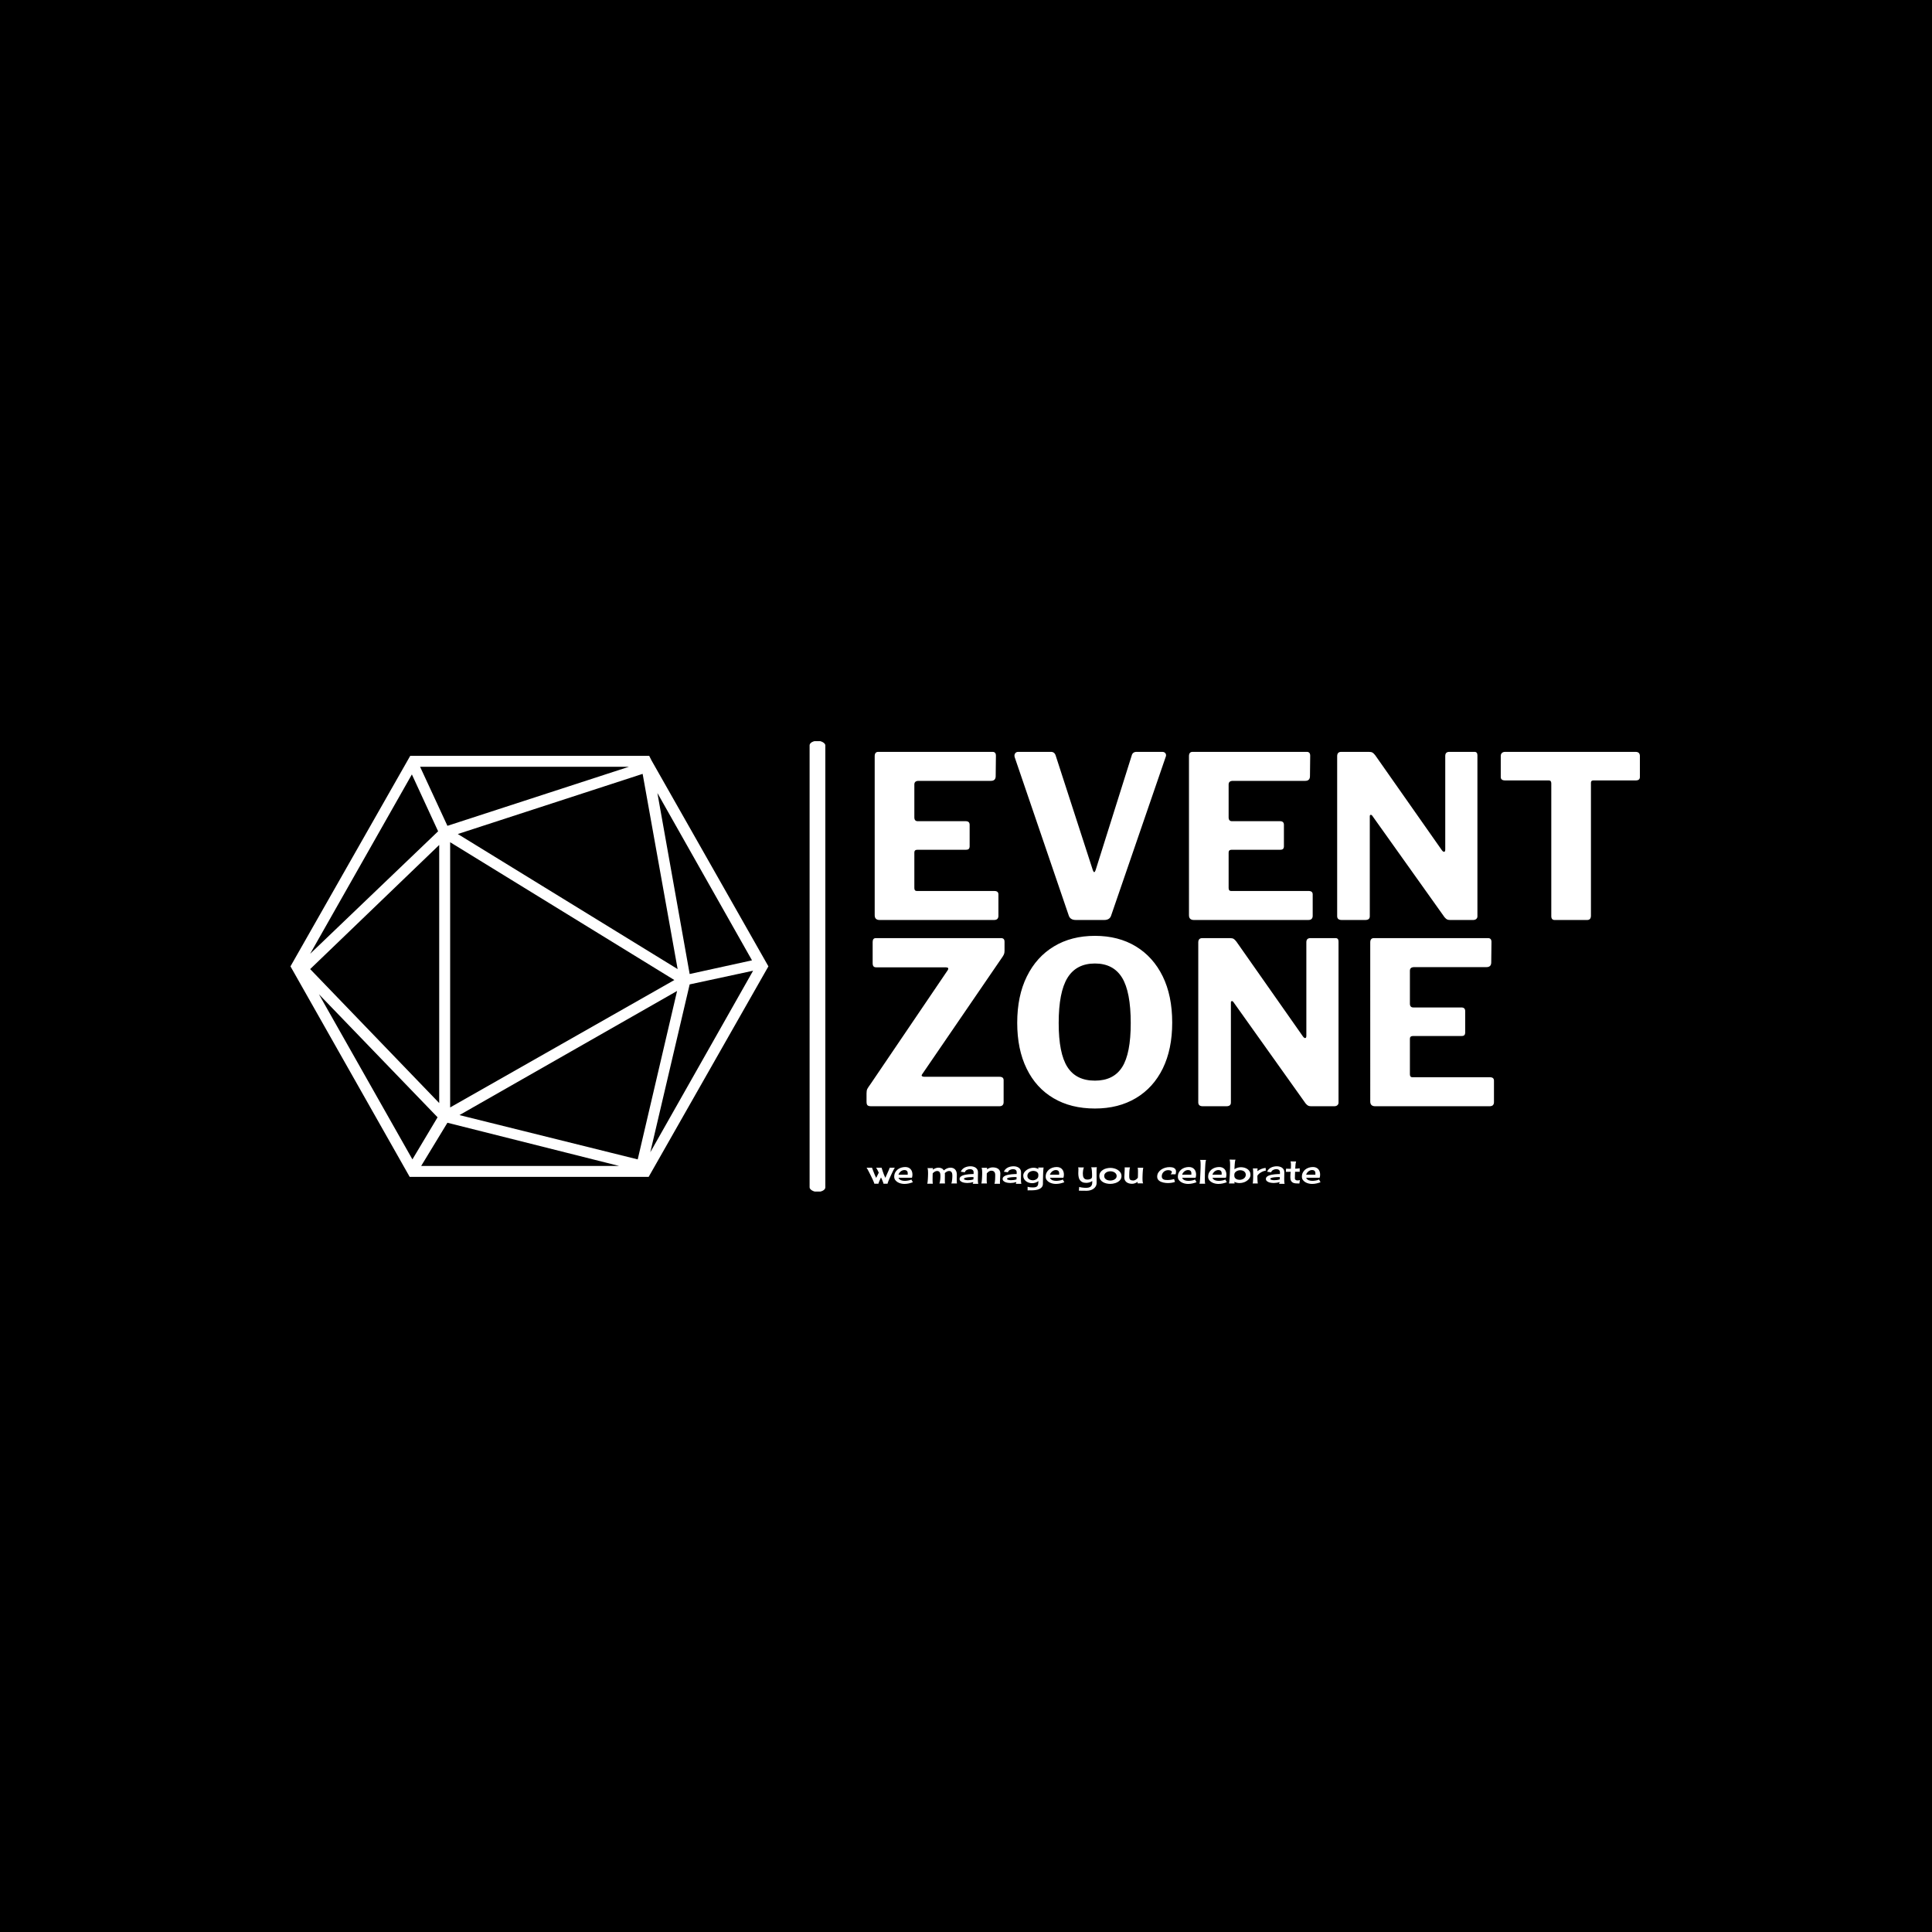 <svg xmlns="http://www.w3.org/2000/svg" version="1.1" xmlns:xlink="http://www.w3.org/1999/xlink" xmlns:svgjs="http://svgjs.dev/svgjs" width="1000" height="1000" viewBox="0 0 1000 1000"><rect width="1000" height="1000" fill="#000000"></rect><g transform="matrix(0.7,0,0,0.7,149.576,383.635)"><svg viewBox="0 0 396 132" data-background-color="#ffbe79" preserveAspectRatio="xMidYMid meet" height="333" width="1000" xmlns="http://www.w3.org/2000/svg" xmlns:xlink="http://www.w3.org/1999/xlink"><g id="tight-bounds" transform="matrix(1,0,0,1,0.24,-0.105)"><svg viewBox="0 0 395.52 132.21" height="132.21" width="395.52"><g><svg viewBox="0 0 690.138 230.691" height="132.21" width="395.52"><g><rect width="8.048" height="230.691" x="265.5" y="0" fill="#ffffff" opacity="1" stroke-width="0" stroke="transparent" fill-opacity="1" class="rect-o-0" data-fill-palette-color="primary" rx="1%" id="o-0" data-palette-color="#374151"></rect></g><g transform="matrix(1,0,0,1,294.618,0.574)"><svg viewBox="0 0 395.52 229.543" height="229.543" width="395.52"><g id="textblocktransform"><svg viewBox="0 0 395.52 229.543" height="229.543" width="395.52" id="textblock"><g><svg viewBox="0 0 395.52 192.548" height="192.548" width="395.52"><g transform="matrix(1,0,0,1,0,0)"><svg width="395.52" viewBox="1.7 -37.1 170.65 78.7" height="192.548" data-palette-color="#374151"><svg></svg><svg></svg><g class="wordmark-text-0" data-fill-palette-color="primary" id="text-0"><path xmlns="http://www.w3.org/2000/svg" d="M3.5-36.15v0c0-0.633 0.267-0.95 0.8-0.95v0h25.2c0.5 0 0.75 0.283 0.75 0.85v0l-0.05 4.5c0 0.7-0.35 1.05-1.05 1.05v0h-15.95c-0.633 0-0.95 0.267-0.95 0.8v0 7.25c0 0.567 0.25 0.85 0.75 0.85v0h10.6c0.567 0 0.85 0.267 0.85 0.8v0 4.8c0 0.2-0.057 0.367-0.17 0.5-0.12 0.133-0.33 0.2-0.63 0.2v0h-10.7c-0.467 0-0.7 0.2-0.7 0.6v0 7.85c0 0.433 0.183 0.65 0.55 0.65v0h17.1c0.6 0 0.9 0.25 0.9 0.75v0 4.75c0 0.267-0.073 0.483-0.22 0.65-0.153 0.167-0.413 0.25-0.78 0.25v0h-25.2c-0.733 0-1.1-0.35-1.1-1.05v0zM66.95-37.1v0c0.333 0 0.577 0.117 0.73 0.35 0.147 0.233 0.153 0.5 0.02 0.8v0l-12 34.9c-0.2 0.7-0.717 1.05-1.55 1.05v0h-6.25c-0.867 0-1.4-0.35-1.6-1.05v0l-11.9-34.85c-0.1-0.333-0.073-0.617 0.08-0.85 0.147-0.233 0.387-0.35 0.72-0.35v0h7.2c0.533 0 0.883 0.283 1.05 0.85v0l8.2 25.3c0.2 0.533 0.4 0.517 0.6-0.05v0l7.95-25.25c0.133-0.567 0.5-0.85 1.1-0.85v0zM72.85-36.15v0c0-0.633 0.267-0.95 0.8-0.95v0h25.2c0.5 0 0.75 0.283 0.75 0.85v0l-0.05 4.5c0 0.7-0.35 1.05-1.05 1.05v0h-15.95c-0.633 0-0.95 0.267-0.95 0.8v0 7.25c0 0.567 0.25 0.85 0.75 0.85v0h10.6c0.567 0 0.85 0.267 0.85 0.8v0 4.8c0 0.2-0.057 0.367-0.17 0.5-0.12 0.133-0.33 0.2-0.63 0.2v0h-10.7c-0.467 0-0.7 0.2-0.7 0.6v0 7.85c0 0.433 0.183 0.65 0.55 0.65v0h17.1c0.6 0 0.9 0.25 0.9 0.75v0 4.75c0 0.267-0.077 0.483-0.23 0.65-0.147 0.167-0.403 0.25-0.77 0.25v0h-25.2c-0.733 0-1.1-0.35-1.1-1.05v0zM130.3-37.1h5.55c0.433 0 0.65 0.25 0.65 0.75v0 35.55c0 0.233-0.083 0.423-0.25 0.57-0.167 0.153-0.4 0.23-0.7 0.23v0h-5.05c-0.267 0-0.483-0.033-0.65-0.1-0.167-0.067-0.367-0.233-0.6-0.5v0l-15.95-22.4c-0.133-0.167-0.26-0.233-0.38-0.2-0.113 0.033-0.17 0.133-0.17 0.3v0 22c0.033 0.6-0.3 0.9-1 0.9v0h-5.2c-0.667 0-1-0.283-1-0.85v0-35.3c0-0.633 0.3-0.95 0.9-0.95v0h6.05c0.367 0 0.643 0.05 0.83 0.15 0.18 0.1 0.387 0.3 0.62 0.6v0l14.7 20.95c0.2 0.267 0.377 0.383 0.53 0.35 0.147-0.033 0.22-0.2 0.22-0.5v0-20.65c0-0.6 0.3-0.9 0.9-0.9zM141.65-31.55v-4.65c0-0.267 0.083-0.483 0.25-0.65 0.167-0.167 0.417-0.25 0.75-0.25v0h28.7c0.367 0 0.627 0.083 0.78 0.25 0.147 0.167 0.22 0.383 0.22 0.65v0 4.65c0 0.5-0.3 0.75-0.9 0.75v0h-9.35c-0.367 0-0.55 0.167-0.55 0.5v0 29.35c0 0.633-0.283 0.95-0.85 0.95v0h-7.15c-0.5 0-0.75-0.283-0.75-0.85v0-29.3c0-0.433-0.183-0.65-0.55-0.65v0h-9.65c-0.633 0-0.95-0.25-0.95-0.75z" fill="#ffffff" fill-rule="nonzero" stroke="none" stroke-width="1" stroke-linecap="butt" stroke-linejoin="miter" stroke-miterlimit="10" stroke-dasharray="" stroke-dashoffset="0" font-family="none" font-weight="none" font-size="none" text-anchor="none" style="mix-blend-mode: normal" data-fill-palette-color="primary" opacity="1"></path><path xmlns="http://www.w3.org/2000/svg" d="M2.75 41.1v0c-0.4 0-0.673-0.067-0.82-0.2-0.153-0.133-0.23-0.4-0.23-0.8v0-1.8c0-0.433 0.05-0.76 0.15-0.98 0.1-0.213 0.333-0.57 0.7-1.07v0l17.05-25.15c0.267-0.433 0.133-0.65-0.4-0.65v0h-15.3c-0.333 0-0.557-0.077-0.67-0.23-0.12-0.147-0.18-0.387-0.18-0.72v0-4.65c0-0.567 0.233-0.85 0.7-0.85v0h27.65c0.5 0 0.75 0.267 0.75 0.8v0 2.05c0 0.3-0.05 0.557-0.15 0.77-0.1 0.22-0.283 0.513-0.55 0.88v0l-17.45 25.5c-0.167 0.233-0.183 0.39-0.05 0.47 0.133 0.087 0.3 0.13 0.5 0.13v0h16.6c0.6 0 0.9 0.25 0.9 0.75v0 4.85c0 0.267-0.073 0.483-0.22 0.65-0.153 0.167-0.397 0.25-0.73 0.25v0zM52.1 41.6v0c-3.533 0-6.583-0.76-9.15-2.28-2.567-1.513-4.54-3.687-5.92-6.52-1.387-2.833-2.08-6.2-2.08-10.1v0c0-3.967 0.71-7.383 2.13-10.25 1.413-2.867 3.403-5.073 5.97-6.62 2.567-1.553 5.583-2.33 9.05-2.33v0c3.467 0 6.477 0.777 9.03 2.33 2.547 1.547 4.52 3.743 5.92 6.59 1.4 2.853 2.1 6.263 2.1 10.23v0c0 3.9-0.69 7.267-2.07 10.1-1.387 2.833-3.363 5.017-5.93 6.55-2.567 1.533-5.583 2.3-9.05 2.3zM52.1 35.45v0c2.733 0 4.733-0.993 6-2.98 1.267-1.98 1.9-5.22 1.9-9.72v0c0-4.6-0.64-7.943-1.92-10.03-1.287-2.08-3.28-3.12-5.98-3.12v0c-2.733 0-4.75 1.05-6.05 3.15-1.3 2.1-1.95 5.433-1.95 10v0c0 4.467 0.643 7.7 1.93 9.7 1.28 2 3.303 3 6.07 3zM99.65 4h5.55c0.433 0 0.65 0.25 0.65 0.75v0 35.55c0 0.233-0.083 0.423-0.25 0.57-0.167 0.153-0.4 0.23-0.7 0.23v0h-5.05c-0.267 0-0.483-0.033-0.65-0.1-0.167-0.067-0.367-0.233-0.6-0.5v0l-15.95-22.4c-0.133-0.167-0.257-0.233-0.37-0.2-0.12 0.033-0.18 0.133-0.18 0.3v0 22c0.033 0.6-0.3 0.9-1 0.9v0h-5.2c-0.667 0-1-0.283-1-0.85v0-35.3c0-0.633 0.3-0.95 0.9-0.95v0h6.05c0.367 0 0.643 0.05 0.83 0.15 0.18 0.1 0.387 0.3 0.62 0.6v0l14.7 20.95c0.2 0.267 0.377 0.383 0.53 0.35 0.147-0.033 0.22-0.2 0.22-0.5v0-20.65c0-0.6 0.3-0.9 0.9-0.9zM112.85 4.95v0c0-0.633 0.267-0.95 0.8-0.95v0h25.2c0.5 0 0.75 0.283 0.75 0.85v0l-0.05 4.5c0 0.7-0.35 1.05-1.05 1.05v0h-15.95c-0.633 0-0.95 0.267-0.95 0.8v0 7.25c0 0.567 0.25 0.85 0.75 0.85v0h10.6c0.567 0 0.85 0.267 0.85 0.8v0 4.8c0 0.2-0.057 0.367-0.17 0.5-0.12 0.133-0.33 0.2-0.63 0.2v0h-10.7c-0.467 0-0.7 0.2-0.7 0.6v0 7.85c0 0.433 0.183 0.65 0.55 0.65v0h17.1c0.6 0 0.9 0.25 0.9 0.75v0 4.75c0 0.267-0.073 0.483-0.22 0.65-0.153 0.167-0.413 0.25-0.78 0.25v0h-25.2c-0.733 0-1.1-0.35-1.1-1.05v0z" fill="#ffffff" fill-rule="nonzero" stroke="none" stroke-width="1" stroke-linecap="butt" stroke-linejoin="miter" stroke-miterlimit="10" stroke-dasharray="" stroke-dashoffset="0" font-family="none" font-weight="none" font-size="none" text-anchor="none" style="mix-blend-mode: normal" data-fill-palette-color="primary" opacity="1"></path></g></svg></g></svg></g><g transform="matrix(1,0,0,1,0,213.617)"><svg viewBox="0 0 232.21 15.926" height="15.926" width="232.21"><g transform="matrix(1,0,0,1,0,0)"><svg width="232.21" viewBox="-0.98 -36.04 686.96 47.12" height="15.926" data-palette-color="#374151"><path d="M41.85-23.83Q41.55-23.58 40.94-22.51 40.33-21.44 39.5-19.82 38.67-18.21 37.72-16.19 36.77-14.16 35.79-12.06 34.81-9.96 33.91-7.91 33.01-5.86 32.32-4.17 31.64-2.49 31.23-1.29 30.81-0.1 30.81 0.24L30.81 0.24 30.81 0.39 24.56 0.39Q24.66 0.24 24.46-0.46 24.27-1.17 23.9-2.12 23.54-3.08 23.07-4.17 22.61-5.27 22.17-6.27 21.73-7.28 21.36-8.03 21-8.79 20.85-9.08L20.85-9.08Q20.61-8.54 19.97-7.15 19.34-5.76 18.68-4.25 18.02-2.73 17.5-1.44 16.99-0.15 16.99 0.29L16.99 0.29 16.99 0.39 10.74 0.39Q10.79 0.34 10.79 0.29L10.79 0.29Q10.79-0.15 10.03-1.98 9.28-3.81 8.11-6.35 6.93-8.89 5.49-11.77 4.05-14.65 2.76-17.19 1.46-19.73 0.44-21.56-0.59-23.39-0.98-23.83L-0.98-23.83 7.23-23.83Q8.79-19.87 10.23-16.02 11.67-12.16 13.62-8.4L13.62-8.4Q14.6-10.4 15.55-12.35 16.5-14.31 17.48-16.31L17.48-16.31Q17.19-16.94 16.67-18.02 16.16-19.09 15.58-20.24 14.99-21.39 14.43-22.36 13.87-23.34 13.48-23.83L13.48-23.83 21.68-23.83Q22.17-22.61 22.53-21.39 22.9-20.17 23.29-18.95L23.29-18.95Q24.17-16.26 25.17-13.65 26.17-11.04 27.44-8.5L27.44-8.5Q28.71-11.33 29.96-14.14 31.2-16.94 32.47-19.82L32.47-19.82Q32.91-20.8 33.35-21.78 33.79-22.75 34.03-23.83L34.03-23.83 41.85-23.83ZM56.15 0.73L56.15 0.73Q53.76 0.73 51.07 0.1 48.39-0.54 46.12-1.88 43.85-3.22 42.36-5.27 40.87-7.32 40.87-10.16L40.87-10.16Q40.87-13.62 42.23-16.36 43.6-19.09 45.9-20.97 48.19-22.85 51.22-23.85 54.25-24.85 57.57-24.85L57.57-24.85Q60.2-24.85 62.25-24 64.3-23.14 65.67-21.61 67.04-20.07 67.75-17.97 68.45-15.87 68.45-13.33L68.45-13.33Q68.45-10.89 67.72-8.64L67.72-8.64 47.36-8.64Q47.85-7.18 48.9-6.25 49.95-5.32 51.29-4.81 52.63-4.3 54.12-4.1 55.61-3.91 56.93-3.91L56.93-3.91Q57.76-3.91 59.15-4.03 60.54-4.15 62.01-4.42 63.47-4.69 64.77-5.08 66.06-5.47 66.7-6.05L66.7-6.05 69.09-1.86Q65.87-0.63 62.74 0.05 59.62 0.73 56.15 0.73ZM56.15-20.26L56.15-20.26Q54.69-20.26 53.24-19.68 51.8-19.09 50.63-18.14 49.46-17.19 48.58-15.89 47.7-14.6 47.31-13.23L47.31-13.23 61.28-13.23Q61.42-14.7 61.3-15.99 61.18-17.29 60.64-18.24 60.1-19.19 59.03-19.73 57.96-20.26 56.15-20.26ZM135.78 0L127.24 0Q127.73-0.88 128.04-2.49 128.36-4.1 128.53-5.86 128.7-7.62 128.78-9.3 128.85-10.99 128.85-12.01L128.85-12.01Q128.85-13.28 128.63-14.53 128.41-15.77 127.87-16.72 127.34-17.68 126.36-18.26 125.38-18.85 123.87-18.85L123.87-18.85Q122.01-18.85 120.35-17.87 118.69-16.89 117.42-15.63L117.42-15.63Q117.57-14.5 117.57-13.48L117.57-13.48Q117.57-11.28 117.52-9.13 117.47-6.98 117.47-4.79L117.47-4.79Q117.47-3.56 117.5-2.37 117.52-1.17 117.72 0L117.72 0 109.17 0Q109.66-0.88 109.98-2.49 110.3-4.1 110.49-5.86 110.69-7.62 110.73-9.3 110.78-10.99 110.78-12.01L110.78-12.01Q110.78-13.28 110.56-14.53 110.34-15.77 109.81-16.72 109.27-17.68 108.29-18.26 107.32-18.85 105.8-18.85L105.8-18.85Q103.85-18.85 102.12-17.77 100.38-16.7 99.11-15.28L99.11-15.28Q99.02-13.04 98.97-10.79 98.92-8.54 98.92-6.25L98.92-6.25Q98.92-5.91 98.92-4.91 98.92-3.91 98.97-2.78 99.02-1.66 99.11-0.71 99.21 0.24 99.46 0.44L99.46 0.44 90.81 0.44Q91.01 0.2 91.2-0.95 91.4-2.1 91.55-3.69 91.69-5.27 91.79-7.1 91.89-8.94 91.96-10.6 92.03-12.26 92.06-13.53 92.08-14.79 92.08-15.28L92.08-15.28Q92.08-15.67 92.06-16.92 92.03-18.16 91.94-19.51 91.84-20.85 91.62-21.97 91.4-23.1 90.96-23.24L90.96-23.24 99.5-23.19Q99.41-22.66 99.41-22.05 99.41-21.44 99.36-20.85L99.36-20.85Q101.16-22.17 103.39-23.02 105.61-23.88 107.9-23.88L107.9-23.88Q110.34-23.88 112.52-22.88 114.69-21.88 116.01-19.73L116.01-19.73Q117.91-21.53 120.62-22.71 123.33-23.88 125.97-23.88L125.97-23.88Q128.31-23.88 130.12-23.12 131.93-22.36 133.15-20.97 134.37-19.58 135-17.68 135.64-15.77 135.64-13.48L135.64-13.48Q135.64-11.28 135.56-9.13 135.49-6.98 135.49-4.79L135.49-4.79Q135.49-3.56 135.54-2.37 135.59-1.17 135.78 0L135.78 0ZM168.2 0.59L159.17 0.59Q160 0.34 160.2-0.51 160.39-1.37 160.44-2.05L160.44-2.05Q158.24-1.37 156-1.03 153.75-0.68 151.5-0.68L151.5-0.68Q150.04-0.68 148.01-0.93 145.99-1.17 144.16-1.86 142.32-2.54 141.03-3.76 139.74-4.98 139.74-6.98L139.74-6.98Q139.74-8.69 140.98-9.91 142.23-11.13 144.18-11.94 146.13-12.74 148.57-13.18 151.02-13.62 153.36-13.87 155.7-14.11 157.75-14.16 159.8-14.21 160.98-14.26L160.98-14.26Q160.98-14.94 161-15.58 161.03-16.21 161.03-16.89L161.03-16.89Q161.03-18.12 160.59-19.02 160.15-19.92 159.39-20.51 158.63-21.09 157.61-21.36 156.58-21.63 155.46-21.63L155.46-21.63Q154.38-21.63 153.14-21.34 151.89-21.04 150.77-20.46 149.65-19.87 148.82-18.97 147.99-18.07 147.79-16.89L147.79-16.89 141.64-17.72Q142.52-19.97 144.08-21.53 145.64-23.1 147.62-24.07 149.6-25.05 151.85-25.51 154.09-25.98 156.34-25.98L156.34-25.98Q158.49-25.98 160.51-25.44 162.54-24.9 164.13-23.8 165.71-22.71 166.66-21 167.62-19.29 167.62-16.94L167.62-16.94Q167.62-14.45 167.54-11.99 167.47-9.52 167.47-7.03L167.47-7.03Q167.47-6.59 167.47-5.44 167.47-4.3 167.54-3.05 167.62-1.81 167.76-0.76 167.91 0.29 168.2 0.59L168.2 0.59ZM146.38-6.98L146.38-6.98Q146.38-6.25 147.16-5.86 147.94-5.47 148.99-5.25 150.04-5.03 151.06-4.98 152.09-4.93 152.53-4.93L152.53-4.93Q154.58-4.93 156.68-5.22 158.78-5.52 160.73-6.15L160.73-6.15Q160.78-7.03 160.81-7.91 160.83-8.79 160.83-9.62L160.83-9.62 159.56-9.67Q159.12-9.67 157.97-9.64 156.83-9.62 155.36-9.55 153.9-9.47 152.31-9.3 150.72-9.13 149.4-8.84 148.09-8.54 147.23-8.08 146.38-7.62 146.38-6.98ZM201.45-15.04L201.45-15.04Q201.45-11.67 201.13-8.35 200.82-5.03 200.82-1.66L200.82-1.66Q200.82-0.54 200.96 0.54L200.96 0.54 192.42 0.54Q192.91-0.24 193.15-2.08 193.4-3.91 193.52-5.98 193.64-8.06 193.66-9.99 193.69-11.91 193.69-12.94L193.69-12.94Q193.69-15.92 192.22-17.6 190.76-19.29 187.68-19.29L187.68-19.29Q186.66-19.29 185.71-18.92 184.75-18.55 183.9-17.97 183.04-17.38 182.29-16.65 181.53-15.92 180.94-15.19L180.94-15.19Q180.8-10.94 180.8-6.69L180.8-6.69Q180.8-6.35 180.8-5.35 180.8-4.35 180.85-3.22 180.9-2.1 180.99-1.15 181.09-0.2 181.34 0L181.34 0 172.69 0Q172.89-0.29 173.08-1.44 173.28-2.59 173.43-4.17 173.57-5.76 173.67-7.57 173.77-9.38 173.84-11.04 173.91-12.7 173.94-13.96 173.96-15.23 173.96-15.72L173.96-15.72Q173.96-16.11 173.94-17.36 173.91-18.6 173.82-19.95 173.72-21.29 173.5-22.41 173.28-23.54 172.84-23.68L172.84-23.68 181.38-23.63 181.24-21.29Q183.04-22.61 185.27-23.46 187.49-24.32 189.78-24.32L189.78-24.32Q192.03-24.32 194.15-23.85 196.28-23.39 197.89-22.29 199.5-21.19 200.48-19.43 201.45-17.68 201.45-15.04ZM233.38 0.59L224.35 0.59Q225.18 0.34 225.38-0.51 225.57-1.37 225.62-2.05L225.62-2.05Q223.42-1.37 221.18-1.03 218.93-0.68 216.68-0.68L216.68-0.68Q215.22-0.68 213.19-0.93 211.17-1.17 209.34-1.86 207.5-2.54 206.21-3.76 204.92-4.98 204.92-6.98L204.92-6.98Q204.92-8.69 206.16-9.91 207.41-11.13 209.36-11.94 211.31-12.74 213.75-13.18 216.2-13.62 218.54-13.87 220.88-14.11 222.93-14.16 224.99-14.21 226.16-14.26L226.16-14.26Q226.16-14.94 226.18-15.58 226.21-16.21 226.21-16.89L226.21-16.89Q226.21-18.12 225.77-19.02 225.33-19.92 224.57-20.51 223.81-21.09 222.79-21.36 221.76-21.63 220.64-21.63L220.64-21.63Q219.57-21.63 218.32-21.34 217.07-21.04 215.95-20.46 214.83-19.87 214-18.97 213.17-18.07 212.97-16.89L212.97-16.89 206.82-17.72Q207.7-19.97 209.26-21.53 210.82-23.1 212.8-24.07 214.78-25.05 217.03-25.51 219.27-25.98 221.52-25.98L221.52-25.98Q223.67-25.98 225.69-25.44 227.72-24.9 229.31-23.8 230.89-22.71 231.85-21 232.8-19.29 232.8-16.94L232.8-16.94Q232.8-14.45 232.72-11.99 232.65-9.52 232.65-7.03L232.65-7.03Q232.65-6.59 232.65-5.44 232.65-4.3 232.72-3.05 232.8-1.81 232.94-0.76 233.09 0.29 233.38 0.59L233.38 0.59ZM211.56-6.98L211.56-6.98Q211.56-6.25 212.34-5.86 213.12-5.47 214.17-5.25 215.22-5.03 216.24-4.98 217.27-4.93 217.71-4.93L217.71-4.93Q219.76-4.93 221.86-5.22 223.96-5.52 225.91-6.15L225.91-6.15Q225.96-7.03 225.99-7.91 226.01-8.79 226.01-9.62L226.01-9.62 224.74-9.67Q224.3-9.67 223.15-9.64 222.01-9.62 220.54-9.55 219.08-9.47 217.49-9.3 215.9-9.13 214.58-8.84 213.27-8.54 212.41-8.08 211.56-7.62 211.56-6.98ZM258.67-24.02L267.02-24.02Q266.78-23.73 266.61-22 266.44-20.26 266.32-17.75 266.19-15.23 266.12-12.33 266.05-9.42 266-6.76 265.95-4.1 265.92-2.08 265.9-0.05 265.9 0.63L265.9 0.63Q265.9 5.03 261.99 7.57 258.09 10.11 250.91 10.35L250.91 10.35Q248.86 10.45 246.81 10.42 244.76 10.4 242.71 10.45L242.71 10.45 242.71 4.98Q243.44 5.32 244.51 5.52 245.59 5.71 246.76 5.83 247.93 5.96 249.03 5.98 250.13 6.01 250.91 6.01L250.91 6.01Q253.6 6.01 255.18 5.47 256.77 4.93 257.6 3.78 258.43 2.64 258.72 0.81 259.02-1.03 259.11-3.61L259.11-3.61Q257.11-2.05 254.62-1.22 252.13-0.39 249.64-0.39L249.64-0.39Q247.15-0.39 244.73-1.12 242.32-1.86 240.41-3.3 238.51-4.74 237.31-6.86 236.12-8.98 236.12-11.72L236.12-11.72Q236.12-14.4 237.6-16.65 239.09-18.9 241.36-20.46 243.63-22.02 246.37-22.9 249.1-23.78 251.55-23.78L251.55-23.78Q253.55-23.78 255.45-23.29 257.36-22.8 259.02-21.68L259.02-21.68Q258.97-22.07 258.94-22.85 258.92-23.63 258.67-24.02L258.67-24.02ZM250.81-4.79L250.81-4.79Q252.03-4.79 253.4-5.2 254.77-5.62 255.94-6.37 257.11-7.13 257.92-8.23 258.72-9.33 258.87-10.69L258.87-10.69Q258.97-11.28 258.97-11.94 258.97-12.6 258.97-13.23L258.97-13.23Q258.97-14.65 258.28-15.72 257.6-16.8 256.53-17.53 255.45-18.26 254.13-18.63 252.81-18.99 251.59-18.99L251.59-18.99Q249.93-18.99 248.3-18.53 246.66-18.07 245.34-17.14 244.03-16.21 243.2-14.79 242.37-13.38 242.37-11.52L242.37-11.52Q242.37-9.77 243.1-8.5 243.83-7.23 245.05-6.4 246.27-5.57 247.76-5.18 249.25-4.79 250.81-4.79ZM285.33 0.73L285.33 0.73Q282.94 0.73 280.25 0.1 277.57-0.54 275.3-1.88 273.03-3.22 271.54-5.27 270.05-7.32 270.05-10.16L270.05-10.16Q270.05-13.62 271.42-16.36 272.78-19.09 275.08-20.97 277.37-22.85 280.4-23.85 283.43-24.85 286.75-24.85L286.75-24.85Q289.38-24.85 291.44-24 293.49-23.14 294.85-21.61 296.22-20.07 296.93-17.97 297.64-15.87 297.64-13.33L297.64-13.33Q297.64-10.89 296.9-8.64L296.9-8.64 276.54-8.64Q277.03-7.18 278.08-6.25 279.13-5.32 280.47-4.81 281.82-4.3 283.31-4.1 284.79-3.91 286.11-3.91L286.11-3.91Q286.94-3.91 288.33-4.03 289.73-4.15 291.19-4.42 292.66-4.69 293.95-5.08 295.24-5.47 295.88-6.05L295.88-6.05 298.27-1.86Q295.05-0.63 291.92 0.05 288.8 0.73 285.33 0.73ZM285.33-20.26L285.33-20.26Q283.87-20.26 282.43-19.68 280.99-19.09 279.81-18.14 278.64-17.19 277.76-15.89 276.88-14.6 276.49-13.23L276.49-13.23 290.46-13.23Q290.61-14.7 290.48-15.99 290.36-17.29 289.82-18.24 289.29-19.19 288.21-19.73 287.14-20.26 285.33-20.26ZM347.53-24.51Q347.34-24.22 347.24-23.14 347.14-22.07 347.09-20.83 347.05-19.58 347.05-18.43 347.05-17.29 347.05-16.85L347.05-16.85Q347.05-12.84 347.09-8.86 347.14-4.88 347.14-0.93L347.14-0.93Q347.14 2.1 345.8 4.37 344.46 6.64 342.31 8.13 340.16 9.62 337.48 10.35 334.79 11.08 332.1 11.08L332.1 11.08Q329.13 11.08 326.17 11.04 323.22 10.99 320.29 10.94L320.29 10.94 320.78 5.27Q321.51 5.57 322.85 5.83 324.19 6.1 325.66 6.27 327.12 6.45 328.49 6.54 329.86 6.64 330.74 6.64L330.74 6.64Q333.03 6.64 334.84 6.25 336.64 5.86 337.91 4.91 339.18 3.96 339.87 2.29 340.55 0.63 340.55-1.86L340.55-1.86Q340.55-2.29 340.53-2.76 340.5-3.22 340.45-3.66L340.45-3.66Q338.5-2.25 336.16-1.56 333.81-0.88 331.42-0.88L331.42-0.88Q327.9-0.88 325.59-1.98 323.27-3.08 321.9-5 320.53-6.93 319.97-9.59 319.41-12.26 319.41-15.38L319.41-15.38Q319.41-16.89 319.51-18.41 319.6-19.92 319.6-21.44L319.6-21.44Q319.6-22.12 319.53-22.92 319.46-23.73 319.02-24.27L319.02-24.27 327.9-24.22Q327.51-23.58 327.2-22.36 326.88-21.14 326.68-19.78 326.49-18.41 326.39-17.11 326.29-15.82 326.29-15.04L326.29-15.04Q326.29-13.09 326.56-11.43 326.83-9.77 327.61-8.52 328.39-7.28 329.74-6.57 331.08-5.86 333.23-5.86L333.23-5.86Q334.11-5.86 335.23-6.01 336.35-6.15 337.38-6.57 338.4-6.98 339.18-7.67 339.97-8.35 340.11-9.42L340.11-9.42Q340.26-10.3 340.26-11.21 340.26-12.11 340.26-12.94L340.26-12.94Q340.26-13.67 340.18-15.41 340.11-17.14 339.97-18.97 339.82-20.8 339.55-22.39 339.28-23.97 338.89-24.41L338.89-24.41 347.53-24.51ZM368.04-23.54L368.04-23.54Q370.72-23.54 373.7-22.78 376.68-22.02 379.12-20.48 381.56-18.95 383.18-16.6 384.79-14.26 384.79-11.08L384.79-11.08Q384.79-8.98 384.01-7.3 383.22-5.62 381.93-4.32 380.64-3.03 378.93-2.08 377.22-1.12 375.34-0.51 373.46 0.1 371.51 0.39 369.55 0.68 367.84 0.68L367.84 0.68Q365.06 0.68 362.13 0.05 359.2-0.59 356.78-2 354.37-3.42 352.83-5.69 351.29-7.96 351.29-11.28L351.29-11.28Q351.29-14.55 352.88-16.87 354.46-19.19 356.91-20.68 359.35-22.17 362.3-22.85 365.26-23.54 368.04-23.54ZM358.62-11.33L358.62-11.33Q358.62-9.42 359.47-8.11 360.32-6.79 361.67-5.96 363.01-5.13 364.67-4.76 366.33-4.39 367.94-4.39L367.94-4.39Q369.45-4.39 371.12-4.79 372.78-5.18 374.19-6.01 375.61-6.84 376.54-8.13 377.46-9.42 377.46-11.23L377.46-11.23Q377.46-13.04 376.58-14.38 375.7-15.72 374.34-16.63 372.97-17.53 371.29-17.97 369.6-18.41 368.04-18.41L368.04-18.41Q366.43-18.41 364.77-17.99 363.11-17.58 361.74-16.72 360.37-15.87 359.49-14.53 358.62-13.18 358.62-11.33ZM417.79-23.78Q417.6-23.44 417.43-22.31 417.26-21.19 417.11-19.65 416.96-18.12 416.86-16.31 416.77-14.5 416.69-12.87 416.62-11.23 416.6-9.94 416.57-8.64 416.57-8.06L416.57-8.06Q416.57-7.57 416.57-6.32 416.57-5.08 416.69-3.76 416.82-2.44 417.04-1.37 417.26-0.29 417.69-0.1L417.69-0.1 409.1-0.15 409.3-2.49Q407.44-1.17 405.24-0.32 403.05 0.54 400.75 0.54L400.75 0.54Q398.46 0.54 396.33-0.02 394.21-0.59 392.6-1.76 390.99-2.93 390.01-4.76 389.03-6.59 389.03-9.18L389.03-9.18Q389.03-12.45 389.35-15.67 389.67-18.9 389.67-22.17L389.67-22.17Q389.67-22.71 389.64-23.24 389.62-23.78 389.52-24.32L389.52-24.32 397.77-24.32Q397.28-23.49 397.04-21.68 396.8-19.87 396.67-17.82 396.55-15.77 396.53-13.84 396.5-11.91 396.5-10.84L396.5-10.84Q396.5-8.98 396.8-7.76 397.09-6.54 397.8-5.81 398.51-5.08 399.73-4.79 400.95-4.49 402.8-4.49L402.8-4.49Q403.83-4.49 404.78-4.86 405.73-5.22 406.61-5.81 407.49-6.4 408.22-7.13 408.95-7.86 409.54-8.59L409.54-8.59Q409.64-10.74 409.69-12.84 409.74-14.94 409.74-17.09L409.74-17.09Q409.74-17.53 409.74-18.53 409.74-19.53 409.69-20.61 409.64-21.68 409.52-22.58 409.39-23.49 409.2-23.78L409.2-23.78 417.79-23.78ZM459.05-13.82Q459.68-14.5 460.32-15.43 460.95-16.36 460.95-17.29L460.95-17.29Q460.95-18.16 460.32-18.73 459.68-19.29 458.8-19.58 457.92-19.87 456.97-20 456.02-20.12 455.38-20.12L455.38-20.12Q453.38-20.12 451.63-19.41 449.87-18.7 448.55-17.46 447.23-16.21 446.47-14.5 445.72-12.79 445.72-10.74L445.72-10.74Q445.72-8.84 446.52-7.71 447.33-6.59 448.57-6.03 449.82-5.47 451.38-5.32 452.94-5.18 454.51-5.18L454.51-5.18Q456.9-5.18 459.49-5.57 462.07-5.96 464.37-6.64L464.37-6.64 465.69-2.29Q463.34-1.42 460.46-1 457.58-0.59 455.04-0.59L455.04-0.59Q453.53-0.59 451.75-0.76 449.97-0.93 448.16-1.34 446.35-1.76 444.67-2.44 442.98-3.13 441.66-4.2 440.35-5.27 439.56-6.76 438.78-8.25 438.78-10.21L438.78-10.21Q438.78-13.77 440.52-16.48 442.25-19.19 444.96-21.02 447.67-22.85 450.97-23.78 454.26-24.71 457.44-24.71L457.44-24.71Q459.19-24.71 460.95-24.44 462.71-24.17 464.13-23.44 465.54-22.71 466.42-21.39 467.3-20.07 467.3-17.97L467.3-17.97Q467.3-16.89 467.1-15.87 466.91-14.84 466.62-13.82L466.62-13.82 459.05-13.82ZM485.36 0.73L485.36 0.73Q482.97 0.73 480.28 0.1 477.6-0.54 475.33-1.88 473.06-3.22 471.57-5.27 470.08-7.32 470.08-10.16L470.08-10.16Q470.08-13.62 471.45-16.36 472.81-19.09 475.11-20.97 477.4-22.85 480.43-23.85 483.46-24.85 486.78-24.85L486.78-24.85Q489.42-24.85 491.47-24 493.52-23.14 494.88-21.61 496.25-20.07 496.96-17.97 497.67-15.87 497.67-13.33L497.67-13.33Q497.67-10.89 496.94-8.64L496.94-8.64 476.57-8.64Q477.06-7.18 478.11-6.25 479.16-5.32 480.5-4.81 481.85-4.3 483.34-4.1 484.83-3.91 486.14-3.91L486.14-3.91Q486.97-3.91 488.37-4.03 489.76-4.15 491.22-4.42 492.69-4.69 493.98-5.08 495.28-5.47 495.91-6.05L495.91-6.05 498.3-1.86Q495.08-0.63 491.95 0.05 488.83 0.73 485.36 0.73ZM485.36-20.26L485.36-20.26Q483.9-20.26 482.46-19.68 481.02-19.09 479.85-18.14 478.67-17.19 477.79-15.89 476.92-14.6 476.53-13.23L476.53-13.23 490.49-13.23Q490.64-14.7 490.51-15.99 490.39-17.29 489.86-18.24 489.32-19.19 488.24-19.73 487.17-20.26 485.36-20.26ZM502.79 0.44Q503.04 0.05 503.28-1.93 503.52-3.91 503.7-6.67 503.87-9.42 504.01-12.62 504.16-15.82 504.28-18.7 504.4-21.58 504.45-23.78 504.5-25.98 504.5-26.76L504.5-26.76Q504.5-27.2 504.5-28.54 504.5-29.88 504.43-31.4 504.35-32.91 504.16-34.16 503.96-35.4 503.57-35.64L503.57-35.64 512.9-35.55Q512.66-35.5 512.53-34.96 512.41-34.42 512.36-34.23L512.36-34.23Q511.83-31.79 511.68-29.27 511.53-26.76 511.39-24.27L511.39-24.27Q511.14-20.12 511.02-16.06 510.9-12.01 510.9-7.86L510.9-7.86Q510.9-7.47 510.9-6.23 510.9-4.98 510.95-3.61 511-2.25 511.09-1.05 511.19 0.15 511.43 0.44L511.43 0.44 502.79 0.44ZM531.21 0.73L531.21 0.73Q528.81 0.73 526.13 0.1 523.44-0.54 521.17-1.88 518.9-3.22 517.41-5.27 515.92-7.32 515.92-10.16L515.92-10.16Q515.92-13.62 517.29-16.36 518.66-19.09 520.95-20.97 523.25-22.85 526.28-23.85 529.3-24.85 532.62-24.85L532.62-24.85Q535.26-24.85 537.31-24 539.36-23.14 540.73-21.61 542.1-20.07 542.8-17.97 543.51-15.87 543.51-13.33L543.51-13.33Q543.51-10.89 542.78-8.64L542.78-8.64 522.42-8.64Q522.91-7.18 523.96-6.25 525.01-5.32 526.35-4.81 527.69-4.3 529.18-4.1 530.67-3.91 531.99-3.91L531.99-3.91Q532.82-3.91 534.21-4.03 535.6-4.15 537.07-4.42 538.53-4.69 539.83-5.08 541.12-5.47 541.75-6.05L541.75-6.05 544.15-1.86Q540.92-0.63 537.8 0.05 534.67 0.73 531.21 0.73ZM531.21-20.26L531.21-20.26Q529.74-20.26 528.3-19.68 526.86-19.09 525.69-18.14 524.52-17.19 523.64-15.89 522.76-14.6 522.37-13.23L522.37-13.23 536.33-13.23Q536.48-14.7 536.36-15.99 536.24-17.29 535.7-18.24 535.16-19.19 534.09-19.73 533.01-20.26 531.21-20.26ZM565.58-24.56L565.58-24.56Q568.22-24.56 570.78-23.85 573.34-23.14 575.39-21.73 577.45-20.31 578.71-18.12 579.98-15.92 579.98-12.99L579.98-12.99Q579.98-10.99 579.15-9.25 578.32-7.52 576.96-6.1 575.59-4.69 573.91-3.61 572.22-2.54 570.56-1.9L570.56-1.9Q567.09-0.59 563.43-0.59L563.43-0.59Q561.38-0.59 559.4-1.03 557.43-1.46 555.62-2.49L555.62-2.49Q555.67-1.95 555.72-1.25 555.77-0.54 556.01 0L556.01 0 547.42 0Q547.66-0.39 547.88-2.29 548.1-4.2 548.29-6.88 548.49-9.57 548.64-12.7 548.78-15.82 548.91-18.7 549.03-21.58 549.08-23.88 549.12-26.17 549.12-27.2L549.12-27.2Q549.12-27.73 549.12-29.08 549.12-30.42 549.03-31.88 548.93-33.35 548.73-34.57 548.54-35.79 548.2-36.04L548.2-36.04 557.47-35.99Q557.13-35.84 556.89-34.86 556.64-33.89 556.45-32.45 556.25-31.01 556.13-29.3 556.01-27.59 555.91-26.05 555.81-24.51 555.77-23.29 555.72-22.07 555.72-21.58L555.72-21.58Q557.87-23.05 560.4-23.8 562.94-24.56 565.58-24.56ZM563.38-5.47L563.38-5.47Q565.09-5.47 566.78-5.96 568.46-6.45 569.83-7.42 571.2-8.4 572.03-9.84 572.86-11.28 572.86-13.18L572.86-13.18Q572.86-14.94 572.1-16.24 571.34-17.53 570.12-18.38 568.9-19.24 567.36-19.63 565.82-20.02 564.26-20.02L564.26-20.02Q562.85-20.02 561.33-19.58 559.82-19.14 558.52-18.31 557.23-17.48 556.4-16.26 555.57-15.04 555.52-13.43L555.52-13.43 555.52-11.52Q555.52-9.96 556.23-8.81 556.94-7.67 558.08-6.93 559.23-6.2 560.62-5.83 562.02-5.47 563.38-5.47ZM590.43-18.55L590.43-18.55Q591.6-19.53 593.14-20.41 594.68-21.29 596.36-21.95 598.05-22.61 599.78-23 601.51-23.39 603.03-23.39L603.03-23.39 603.03-19.19Q601.47-19.19 599.56-18.51 597.66-17.82 595.83-16.75 594-15.67 592.53-14.31 591.07-12.94 590.38-11.52L590.38-11.52Q590.38-11.18 590.41-10.25 590.43-9.33 590.46-8.11 590.48-6.88 590.53-5.54 590.58-4.2 590.68-3.03 590.77-1.86 590.87-1.03 590.97-0.2 591.11 0L591.11 0 583.2 0Q583.4-0.1 583.55-1.05 583.69-2 583.77-3.37 583.84-4.74 583.91-6.32 583.99-7.91 584.01-9.38 584.03-10.84 584.03-11.91 584.03-12.99 584.03-13.33L584.03-13.33Q584.03-13.77 584.03-15.19 584.03-16.6 583.99-18.16 583.94-19.73 583.84-21.07 583.74-22.41 583.55-22.71L583.55-22.71 590.77-22.71Q590.68-22.41 590.63-21.85 590.58-21.29 590.53-20.65 590.48-20.02 590.46-19.43 590.43-18.85 590.43-18.55ZM631.74 0.59L622.7 0.59Q623.53 0.34 623.73-0.51 623.92-1.37 623.97-2.05L623.97-2.05Q621.78-1.37 619.53-1.03 617.28-0.68 615.04-0.68L615.04-0.68Q613.57-0.68 611.55-0.93 609.52-1.17 607.69-1.86 605.86-2.54 604.56-3.76 603.27-4.98 603.27-6.98L603.27-6.98Q603.27-8.69 604.52-9.91 605.76-11.13 607.71-11.94 609.67-12.74 612.11-13.18 614.55-13.62 616.89-13.87 619.24-14.11 621.29-14.16 623.34-14.21 624.51-14.26L624.51-14.26Q624.51-14.94 624.53-15.58 624.56-16.21 624.56-16.89L624.56-16.89Q624.56-18.12 624.12-19.02 623.68-19.92 622.92-20.51 622.17-21.09 621.14-21.36 620.12-21.63 618.99-21.63L618.99-21.63Q617.92-21.63 616.67-21.34 615.43-21.04 614.31-20.46 613.18-19.87 612.35-18.97 611.52-18.07 611.33-16.89L611.33-16.89 605.17-17.72Q606.05-19.97 607.62-21.53 609.18-23.1 611.16-24.07 613.13-25.05 615.38-25.51 617.63-25.98 619.87-25.98L619.87-25.98Q622.02-25.98 624.05-25.44 626.07-24.9 627.66-23.8 629.25-22.71 630.2-21 631.15-19.29 631.15-16.94L631.15-16.94Q631.15-14.45 631.08-11.99 631-9.52 631-7.03L631-7.03Q631-6.59 631-5.44 631-4.3 631.08-3.05 631.15-1.81 631.3-0.76 631.44 0.29 631.74 0.59L631.74 0.59ZM609.91-6.98L609.91-6.98Q609.91-6.25 610.69-5.86 611.47-5.47 612.52-5.25 613.57-5.03 614.6-4.98 615.62-4.93 616.06-4.93L616.06-4.93Q618.11-4.93 620.21-5.22 622.31-5.52 624.27-6.15L624.27-6.15Q624.32-7.03 624.34-7.91 624.36-8.79 624.36-9.62L624.36-9.62 623.09-9.67Q622.66-9.67 621.51-9.64 620.36-9.62 618.9-9.55 617.43-9.47 615.84-9.3 614.26-9.13 612.94-8.84 611.62-8.54 610.77-8.08 609.91-7.62 609.91-6.98ZM647.46-17.63Q647.36-15.14 647.26-12.62 647.16-10.11 647.16-7.62L647.16-7.62Q647.16-6.79 647.51-6.2 647.85-5.62 648.41-5.25 648.97-4.88 649.68-4.74 650.39-4.59 651.12-4.59L651.12-4.59Q652.05-4.59 652.95-4.74 653.85-4.88 654.73-5.13L654.73-5.13 653.95 0.1Q651.12 0.1 648.63-0.07 646.14-0.24 644.28-1.12 642.43-2 641.35-3.93 640.28-5.86 640.28-9.38L640.28-9.38Q640.28-11.43 640.4-13.5 640.52-15.58 640.72-17.63L640.72-17.63 633.49-17.58 633.83-22.36Q635.59-22.22 637.4-22.19 639.21-22.17 641.01-22.17L641.01-22.17Q641.11-23.58 641.16-24.93 641.21-26.27 641.21-27.69L641.21-27.69Q641.21-27.98 641.21-28.86 641.21-29.74 641.11-30.69 641.01-31.64 640.82-32.42 640.62-33.2 640.28-33.35L640.28-33.35 649.26-33.2Q649.07-33.2 648.97-32.91 648.87-32.62 648.78-32.47L648.78-32.47Q648.48-31.54 648.31-30.22 648.14-28.91 648.02-27.47 647.9-26.03 647.82-24.68 647.75-23.34 647.7-22.31L647.7-22.31Q649.36-22.41 651.07-22.49 652.78-22.56 654.44-22.95L654.44-22.95 654.44-17.68 647.46-17.63ZM673.04 0.73L673.04 0.73Q670.65 0.73 667.96 0.1 665.28-0.54 663.01-1.88 660.74-3.22 659.25-5.27 657.76-7.32 657.76-10.16L657.76-10.16Q657.76-13.62 659.12-16.36 660.49-19.09 662.79-20.97 665.08-22.85 668.11-23.85 671.14-24.85 674.46-24.85L674.46-24.85Q677.09-24.85 679.14-24 681.19-23.14 682.56-21.61 683.93-20.07 684.64-17.97 685.35-15.87 685.35-13.33L685.35-13.33Q685.35-10.89 684.61-8.64L684.61-8.64 664.25-8.64Q664.74-7.18 665.79-6.25 666.84-5.32 668.18-4.81 669.53-4.3 671.01-4.1 672.5-3.91 673.82-3.91L673.82-3.91Q674.65-3.91 676.04-4.03 677.44-4.15 678.9-4.42 680.36-4.69 681.66-5.08 682.95-5.47 683.59-6.05L683.59-6.05 685.98-1.86Q682.76-0.63 679.63 0.05 676.51 0.73 673.04 0.73ZM673.04-20.26L673.04-20.26Q671.58-20.26 670.14-19.68 668.69-19.09 667.52-18.14 666.35-17.19 665.47-15.89 664.59-14.6 664.2-13.23L664.2-13.23 678.17-13.23Q678.31-14.7 678.19-15.99 678.07-17.29 677.53-18.24 677-19.19 675.92-19.73 674.85-20.26 673.04-20.26Z" opacity="1" transform="matrix(1,0,0,1,0,0)" fill="#ffffff" class="slogan-text-1" data-fill-palette-color="secondary" id="text-1"></path></svg></g></svg></g></svg></g></svg></g><g transform="matrix(1,0,0,1,0,7.673)"><svg viewBox="0 0 244.431 215.346" height="215.346" width="244.431"><g><svg xmlns="http://www.w3.org/2000/svg" xmlns:xlink="http://www.w3.org/1999/xlink" version="1.1" x="0" y="0" viewBox="6.3 11.5 87.4 77" style="enable-background:new 0 0 100 100;" xml:space="preserve" height="215.346" width="244.431" class="icon-icon-0" data-fill-palette-color="accent" id="icon-0"><path d="M72.3 12.3L72.3 12.3 72.3 12.3l-0.4-0.8H28.2L6.3 50l21.8 38.5h43.7L93.7 50 72.3 12.3zM33.3 25.3L9.9 47.7l18.6-32.8L33.3 25.3zM70.7 14.8l6.4 35.7L36.9 25.8 70.7 14.8zM35.5 27.3l41 25.2-41 23.3V27.3zM77 54.5l-7.2 30.8-32.6-8.1L77 54.5zM33.5 75L9.9 50.5l23.6-22.7V75zM33.2 77.6l-4.6 7.7L11.5 55.1 33.2 77.6zM35 78.6l31.4 7.9H30.2L35 78.6zM79.3 53.3l11.6-2.5L72.1 84 79.3 53.3zM90.7 48.9l-11.4 2.5-5.9-33.1L90.7 48.9zM35 24.3l-5-10.8h38.2L35 24.3z" fill="#ffffff" data-fill-palette-color="accent"></path></svg></g></svg></g></svg></g><defs></defs></svg><rect width="395.52" height="132.21" fill="none" stroke="none" visibility="hidden"></rect></g></svg></g></svg>